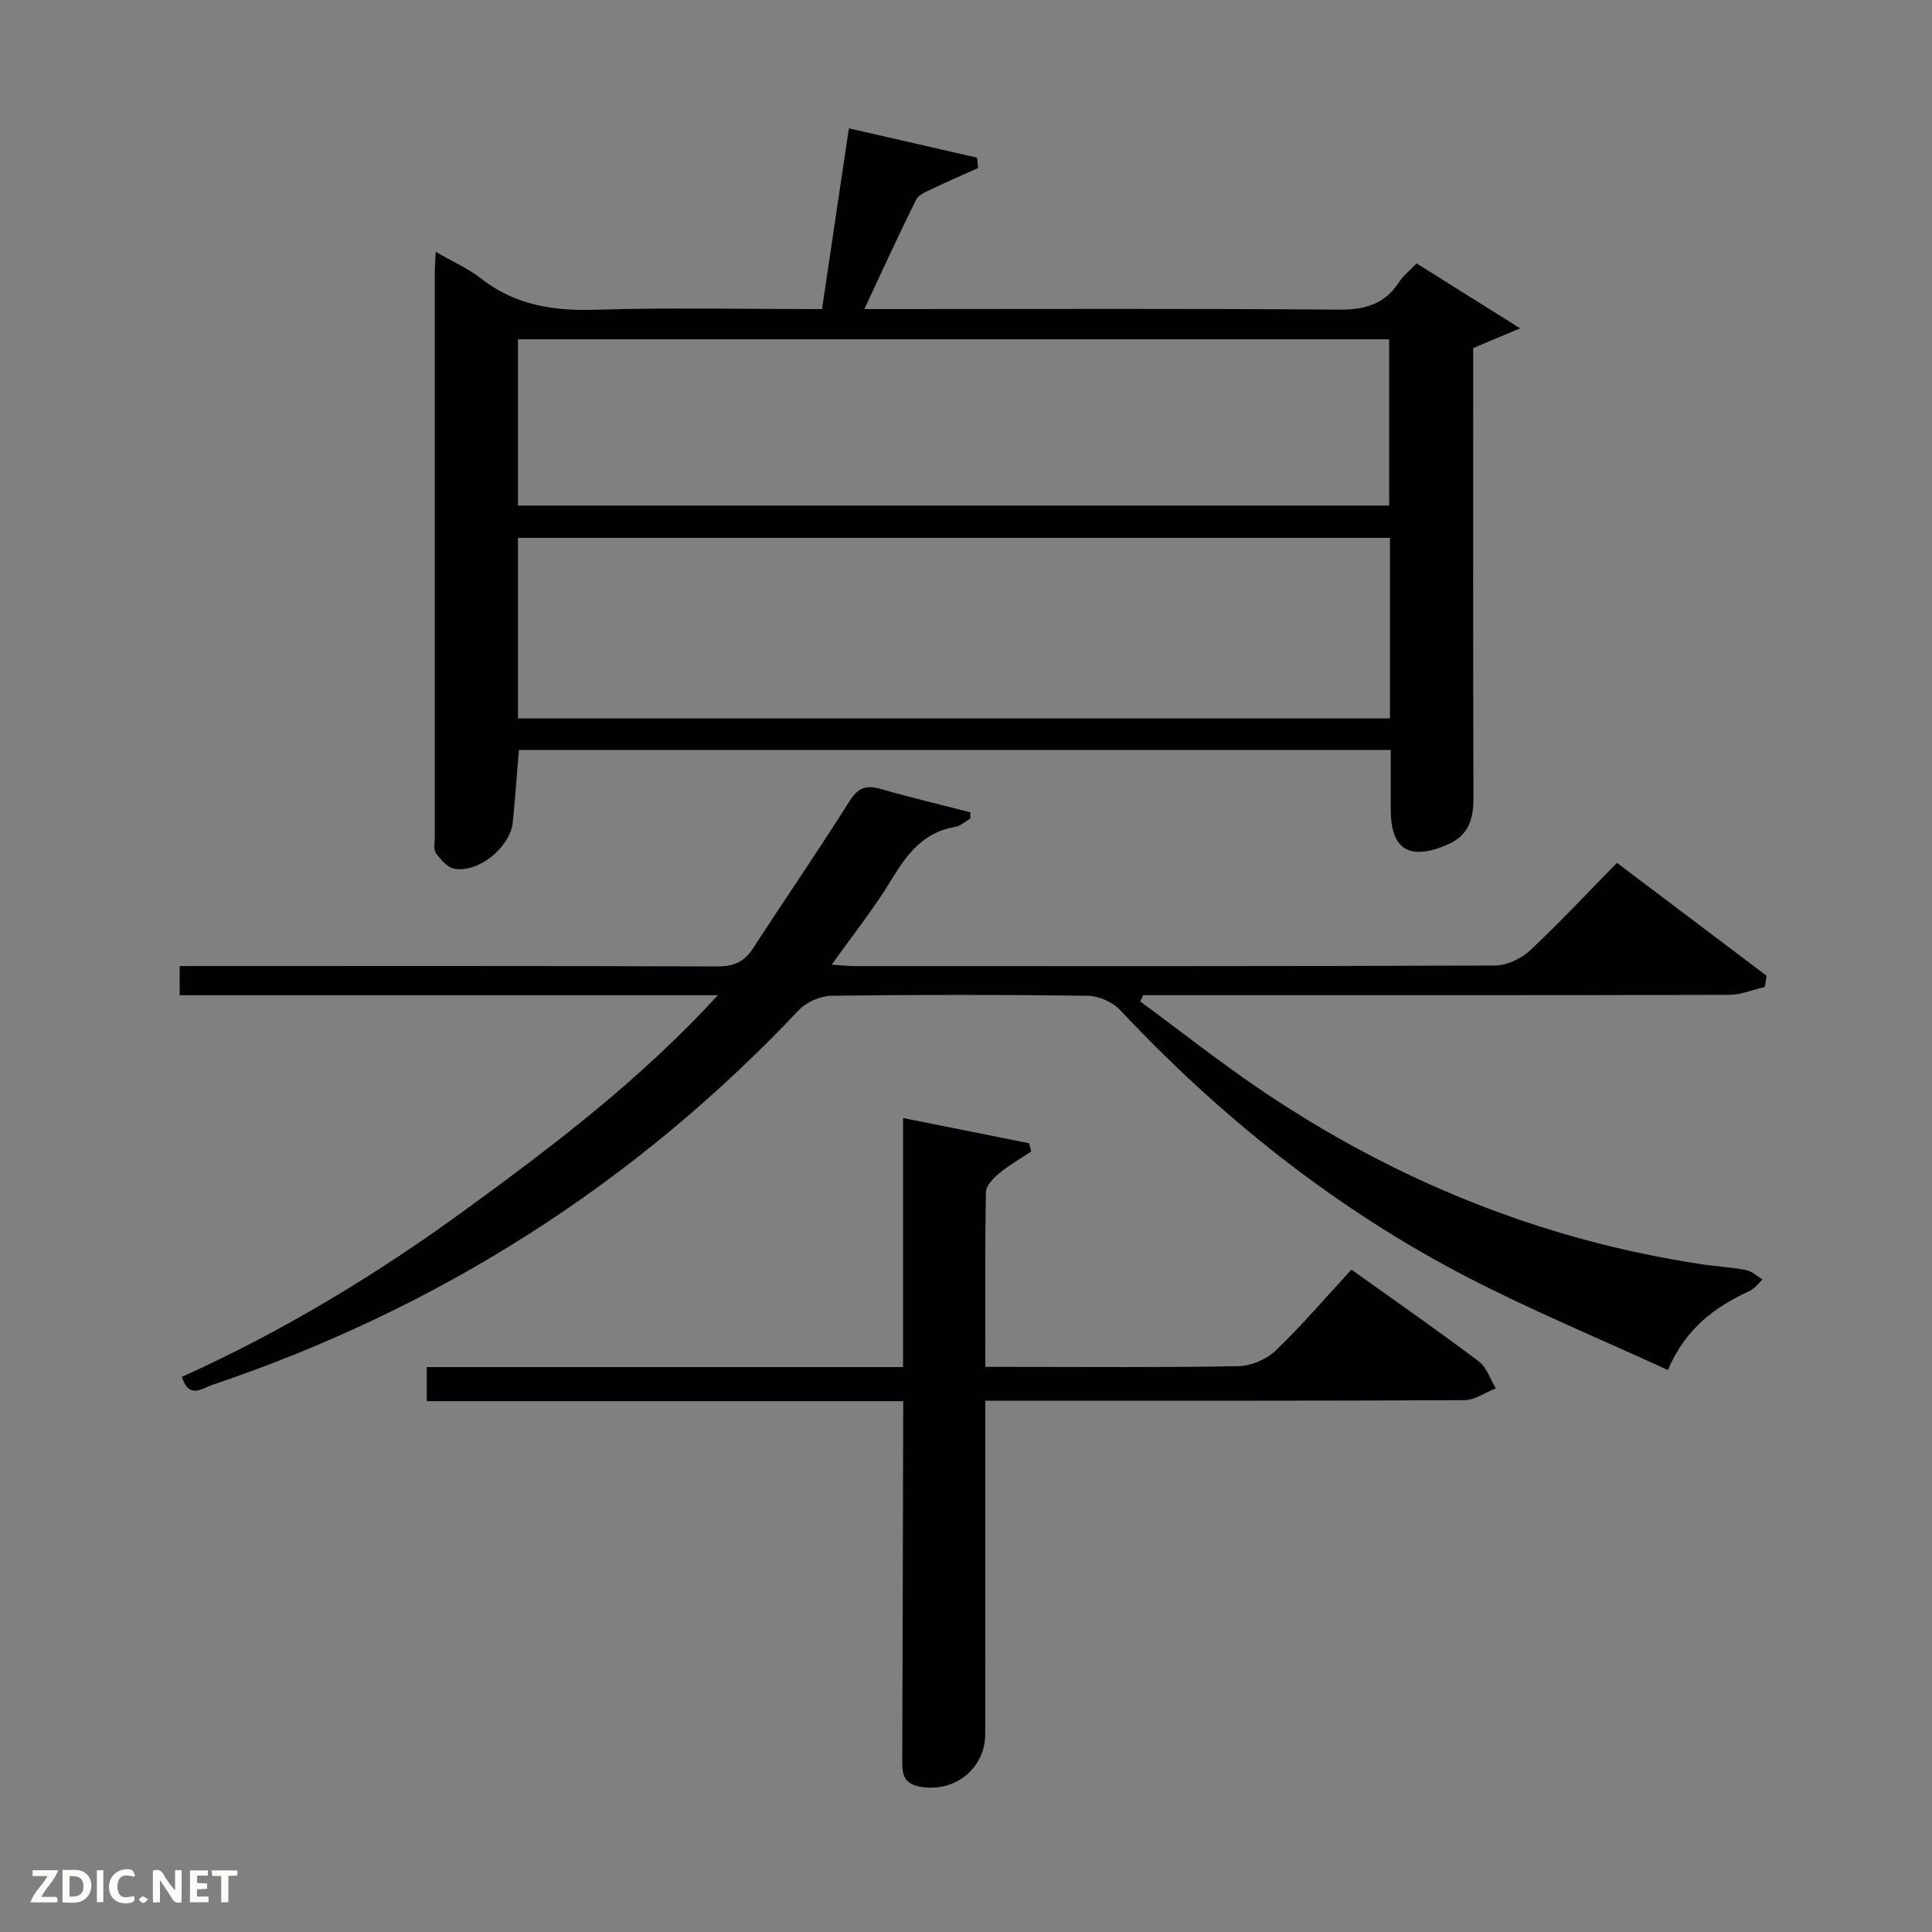 <svg enable-background="new 0 0 400 400" viewBox="0 0 400 400" xmlns="http://www.w3.org/2000/svg"><rect x="0" y="0" width="400" height="400" fill="#808080" stroke="none"/><path d="m90.22 52.14c3.63 2.1 6.74 3.46 9.32 5.48 7.08 5.56 14.99 6.79 23.79 6.51 15.47-.48 30.96-.13 46.86-.13 1.85-12.46 3.66-24.67 5.56-37.43 9.31 2.13 17.91 4.1 26.52 6.07.09.71.17 1.43.26 2.14-3.13 1.41-6.29 2.76-9.38 4.25-1.26.61-2.94 1.23-3.48 2.32-3.61 7.25-6.97 14.62-10.72 22.64h6.05c30.66 0 61.33-.13 91.99.12 5.47.05 9.65-1.03 12.69-5.73.87-1.35 2.22-2.39 3.6-3.85 6.86 4.3 13.52 8.47 21.45 13.45-3.96 1.67-6.45 2.71-9.72 4.08v4.74c0 29.5-.04 58.99.05 88.49.01 4.41-1.06 7.74-5.44 9.61-7.89 3.36-11.71.99-11.68-7.44.01-3.97 0-7.93 0-12.19-60.37 0-120.42 0-180.51 0-.43 5.13-.76 10.07-1.27 14.99-.53 5.11-6.95 10.42-12.01 9.62-1.45-.23-2.9-1.86-3.87-3.2-.57-.79-.26-2.26-.26-3.42-.01-39-.01-77.99 0-116.99-.01-1.1.1-2.23.2-4.13zm197.56 59.22c-60.46 0-120.49 0-180.54 0v37.38h180.54c0-12.54 0-24.8 0-37.38zm-180.54-6.69h180.37c0-11.72 0-23.1 0-34.42-60.3 0-120.21 0-180.37 0z" fill="#010104"/><path d="m37.64 285.07c20.76-9.34 40.19-21.1 58.6-34.51 18.23-13.29 36.23-26.9 52.39-44.51-37.84 0-74.53 0-111.43 0 0-2.17 0-3.78 0-6.04h5.34c35.33 0 70.65-.05 105.98.08 3.37.01 5.57-.93 7.39-3.74 6.6-10.19 13.49-20.19 19.96-30.46 1.78-2.83 3.46-3.41 6.48-2.54 6.14 1.76 12.36 3.24 18.55 4.83 0 .43.01.85.01 1.28-1.04.59-2.02 1.54-3.12 1.73-6.54 1.09-9.98 5.55-13.18 10.87-3.58 5.94-7.95 11.4-12.41 17.67 2.03.13 3.42.29 4.81.29 44.16.01 88.32.06 132.47-.12 2.45-.01 5.42-1.38 7.25-3.08 6.08-5.67 11.76-11.78 18.04-18.18 10.52 7.94 20.75 15.66 30.98 23.38-.12.77-.25 1.55-.37 2.32-2.47.57-4.93 1.62-7.4 1.63-38.66.1-77.32.07-115.98.07-1.77 0-3.54 0-5.31 0-.21.43-.41.87-.62 1.3 8.34 6.14 16.48 12.58 25.05 18.37 27.65 18.68 57.89 30.96 90.96 36.01 3.12.48 6.3.63 9.39 1.22 1.23.24 2.3 1.28 3.44 1.96-.89.81-1.64 1.9-2.68 2.38-7.14 3.3-13.22 7.7-16.91 16.37-13.84-6.36-27.88-12.18-41.34-19.13-27.31-14.12-51.06-33.02-72.09-55.42-1.56-1.66-4.45-2.91-6.74-2.94-17.66-.24-35.33-.24-52.99 0-2.29.03-5.17 1.27-6.73 2.93-34.04 36.05-74.61 61.84-121.54 77.66-2.02.65-4.71 3.03-6.25-1.68z" fill="#010104"/><path d="m187 290.1c-33.1 0-65.7 0-98.65 0 0-2.41 0-4.45 0-7.06h98.62c0-17.29 0-34.06 0-51.56 9.08 1.82 17.58 3.52 26.08 5.22.15.56.31 1.12.46 1.69-2.21 1.48-4.55 2.8-6.58 4.49-1.22 1.01-2.78 2.57-2.8 3.9-.22 11.82-.13 23.64-.13 36.22h4.95c15.83 0 31.67.15 47.49-.15 2.63-.05 5.81-1.44 7.72-3.27 5.49-5.28 10.46-11.11 15.64-16.72 9.68 6.92 18.14 12.79 26.35 18.99 1.65 1.24 2.39 3.7 3.54 5.6-2.18.85-4.35 2.43-6.53 2.44-31 .16-62 .11-92.99.11-1.82 0-3.64 0-6.18 0v5.5c0 21.17.01 42.33-.01 63.5-.01 7.27-6.46 12.3-13.7 10.88-3.66-.72-3.49-3.31-3.48-6.07.09-22.66.13-45.33.19-67.99.01-1.78.01-3.57.01-5.72z" fill="#010104"/><g fill="#fbfcfa"><path d="m37.59 393.81c-.92.31-1.52.05-2-.78-.7-1.2-1.52-2.34-2.47-3.78v4.59c-.55.03-.95.05-1.41.07-.03-.37-.06-.64-.06-.91 0-1.91 0-3.81 0-5.7 1.13-.41 1.77-.03 2.29.91.62 1.11 1.38 2.14 2.31 3.19v-4.2h1.35v6.61z"/><path d="m12.94 393.88v-6.75c1.9.19 3.93-.54 5.37 1.29.8 1.01.78 2.88.03 3.97-1.37 1.97-3.4 1.51-5.4 1.49m1.45-1.22c2.04.12 2.92-.58 2.89-2.21-.03-1.51-.98-2.19-2.89-2z"/><path d="m11.81 393.87h-5.49c.68-2.18 2.47-3.48 3.51-5.45h-3.08v-1.21h5.29c-.71 2.13-2.44 3.48-3.47 5.51.86 0 1.63.04 2.39-.01.79-.05 1.14.21.85 1.16"/><path d="m39.33 393.86v-6.61h3.7v1.07h-2.22v1.52c.68.04 1.34.09 2.07.13v1.07c-.72.05-1.38.09-2.1.14v1.48h2.4v1.19h-3.85z"/><path d="m27.71 388.56c-1.15-.3-2.46-.61-3.1.64-.37.73-.41 1.93-.06 2.67.63 1.35 1.99.93 3.17.68.35.94-.01 1.32-.93 1.46-1.62.25-3.05-.27-3.76-1.48-.72-1.24-.6-3.03.31-4.17.88-1.11 2.71-1.7 4-1.16.32.13.44.74.65 1.12-.1.08-.19.16-.28.24"/><path d="m49.15 387.24v1.07c-.59.02-1.17.05-1.87.08v5.44h-1.48v-5.44h-1.85c-.05-.4-.08-.73-.13-1.15z"/><path d="m20.06 387.21h1.33v6.62h-1.33z"/><path d="m30.68 393.25c-.49.38-.8.79-1.05.76-.32-.05-.6-.45-.9-.7.26-.24.51-.64.8-.67.29-.04.62.3 1.15.61"/></g></svg>